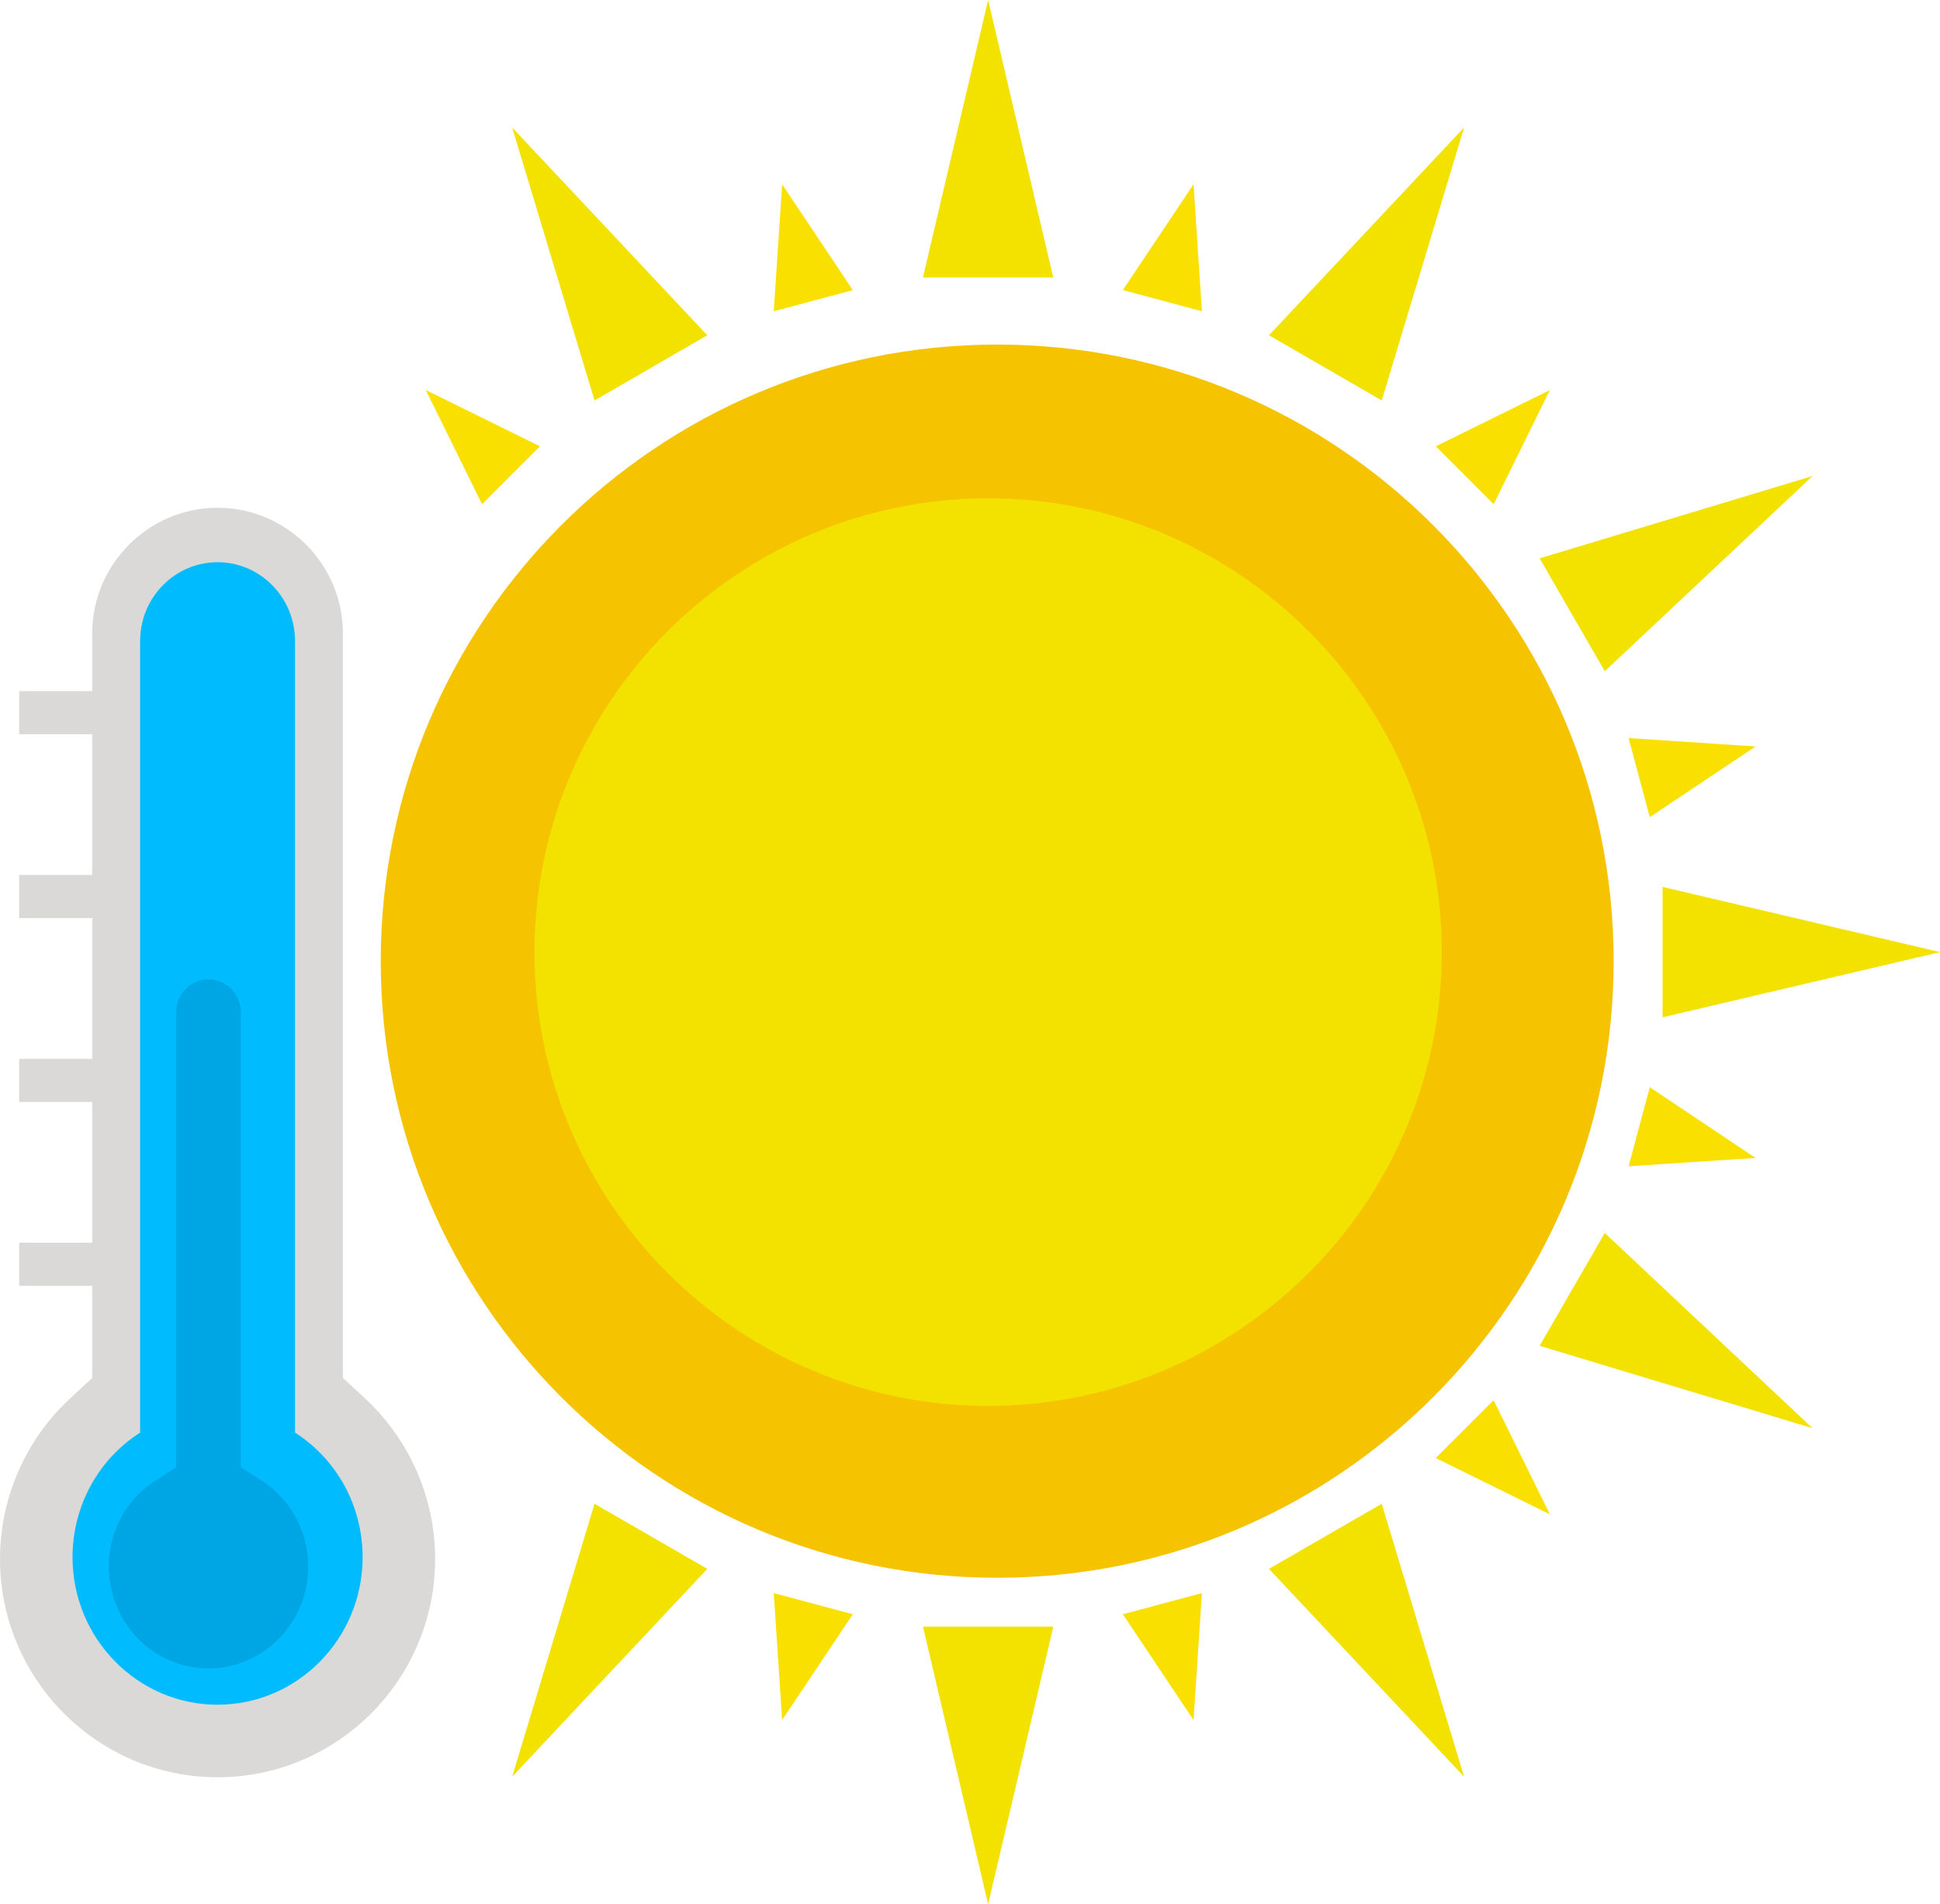 <?xml version="1.0" encoding="UTF-8"?>
<svg width="107px" height="105px" viewBox="0 0 107 105" version="1.1" xmlns="http://www.w3.org/2000/svg" xmlns:xlink="http://www.w3.org/1999/xlink">
    <!-- Generator: Sketch 48.2 (47327) - http://www.bohemiancoding.com/sketch -->
    <title>Group 6</title>
    <desc>Created with Sketch.</desc>
    <defs></defs>
    <g id="Style-Guide" stroke="none" stroke-width="1" fill="none" fill-rule="evenodd" transform="translate(-369, -4286)">
        <g id="Group-6" transform="translate(369, 4286)" fill-rule="nonzero">
            <g id="sun" transform="translate(21, 0)">
                <path d="M68,53 C68,71.778 52.778,87 33.999,87 C15.222,87 0,71.778 0,53 C0,34.222 15.22,19 33.999,19 C52.778,19 68,34.222 68,53" id="Shape" fill="#F6C300"></path>
                <g id="Group" transform="translate(2, 0)">
                    <path d="M31.5,77.523 C17.701,77.523 6.479,66.294 6.479,52.5 C6.479,38.699 17.704,27.477 31.5,27.477 C45.296,27.477 56.523,38.699 56.523,52.5 C56.523,66.297 45.299,77.523 31.5,77.523" id="Shape" fill="#F3E100"></path>
                    <polygon id="Shape" fill="#F3E100" points="35.092 15.299 27.906 15.299 31.5 0"></polygon>
                    <polygon id="Shape" fill="#F3E100" points="27.908 89.696 35.094 89.696 31.5 105"></polygon>
                    <polygon id="Shape" fill="#F3E100" points="16.01 18.487 9.791 22.081 5.25 7.033"></polygon>
                    <polygon id="Shape" fill="#F3E100" points="46.99 86.509 53.209 82.919 57.75 97.967"></polygon>
                    <polygon id="Shape" fill="#F3E100" points="61.919 74.209 65.511 67.987 76.967 78.75"></polygon>
                    <polygon id="Shape" fill="#F3E100" points="46.99 18.487 53.209 22.081 57.75 7.033"></polygon>
                    <polygon id="Shape" fill="#F3E100" points="16.01 86.509 9.791 82.919 5.25 97.967"></polygon>
                    <polygon id="Shape" fill="#F3E100" points="61.919 30.787 65.511 37.013 76.967 26.25"></polygon>
                    <polygon id="Shape" fill="#F3E100" points="68.699 56.094 68.699 48.906 84 52.5"></polygon>
                    <polygon id="Shape" fill="#F9E000" points="24.036 15.997 19.677 17.163 20.138 10.163"></polygon>
                    <polygon id="Shape" fill="#F9E000" points="38.931 89.011 43.291 87.846 42.829 94.844"></polygon>
                    <polygon id="Shape" fill="#F9E000" points="6.779 24.609 3.587 27.801 0.486 21.508"></polygon>
                    <polygon id="Shape" fill="#F9E000" points="56.188 80.399 59.38 77.208 62.482 83.501"></polygon>
                    <polygon id="Shape" fill="#F9E000" points="66.826 64.308 67.994 59.951 73.826 63.849"></polygon>
                    <polygon id="Shape" fill="#F9E000" points="67.994 45.058 66.826 40.698 73.826 41.16"></polygon>
                    <polygon id="Shape" fill="#F9E000" points="59.382 27.801 56.19 24.609 62.484 21.508"></polygon>
                    <polygon id="Shape" fill="#F9E000" points="19.677 87.846 24.036 89.011 20.138 94.844"></polygon>
                    <polygon id="Shape" fill="#F9E000" points="43.291 17.163 38.931 15.993 42.829 10.161"></polygon>
                </g>
            </g>
            <g id="thermometer" transform="translate(0, 28)">
                <path d="M12,70 C5.383,70 0,64.599 0,57.961 C0,54.613 1.407,51.389 3.86,49.116 L5.086,47.98 L5.086,6.936 C5.086,3.112 8.188,0 12,0 C15.812,0 18.914,3.112 18.914,6.936 L18.914,47.98 L20.14,49.116 C22.593,51.39 24,54.613 24,57.961 C24,64.599 18.617,70 12,70 Z" id="Shape" fill="#DBD9D7"></path>
                <path d="M16.272,50.994 L16.272,7.342 C16.272,4.948 14.355,3 12,3 C9.645,3 7.728,4.948 7.728,7.342 L7.728,50.994 C5.411,52.478 4,55.049 4,57.868 C4,62.352 7.589,66 12,66 C16.411,66 20,62.352 20,57.868 C20,55.049 18.589,52.478 16.272,50.994 Z" id="Shape" fill="#00BCFF"></path>
                <path d="M11.5,64 C8.467,64 6,61.483 6,58.39 C6,56.451 6.957,54.679 8.561,53.648 L9.718,52.904 L9.718,27.817 C9.718,26.815 10.518,26 11.5,26 C12.482,26 13.282,26.815 13.282,27.817 L13.282,52.904 L14.439,53.648 C16.042,54.679 17,56.451 17,58.39 C17,61.483 14.532,64 11.5,64 Z" id="Shape" fill="#00A6E3"></path>
                <g id="Group" transform="translate(1, 10)" fill="#DBD9D7">
                    <path d="M5.868,31.714 C5.868,31.058 5.31,30.526 4.623,30.526 L0.058,30.526 L0.058,32.902 L4.623,32.902 C5.31,32.902 5.868,32.37 5.868,31.714 Z" id="Shape"></path>
                    <path d="M5.868,21.575 C5.868,20.919 5.31,20.387 4.623,20.387 L0.058,20.387 L0.058,22.763 L4.623,22.763 C5.31,22.763 5.868,22.231 5.868,21.575 Z" id="Shape"></path>
                    <path d="M5.868,11.436 C5.868,10.78 5.31,10.248 4.623,10.248 L0.058,10.248 L0.058,12.624 L4.623,12.624 C5.31,12.624 5.868,12.092 5.868,11.436 Z" id="Shape"></path>
                    <path d="M5.868,1.297 C5.868,0.641 5.31,0.109 4.623,0.109 L0.058,0.109 L0.058,2.485 L4.623,2.485 C5.31,2.485 5.868,1.953 5.868,1.297 Z" id="Shape"></path>
                </g>
            </g>
        </g>
    </g>
</svg>